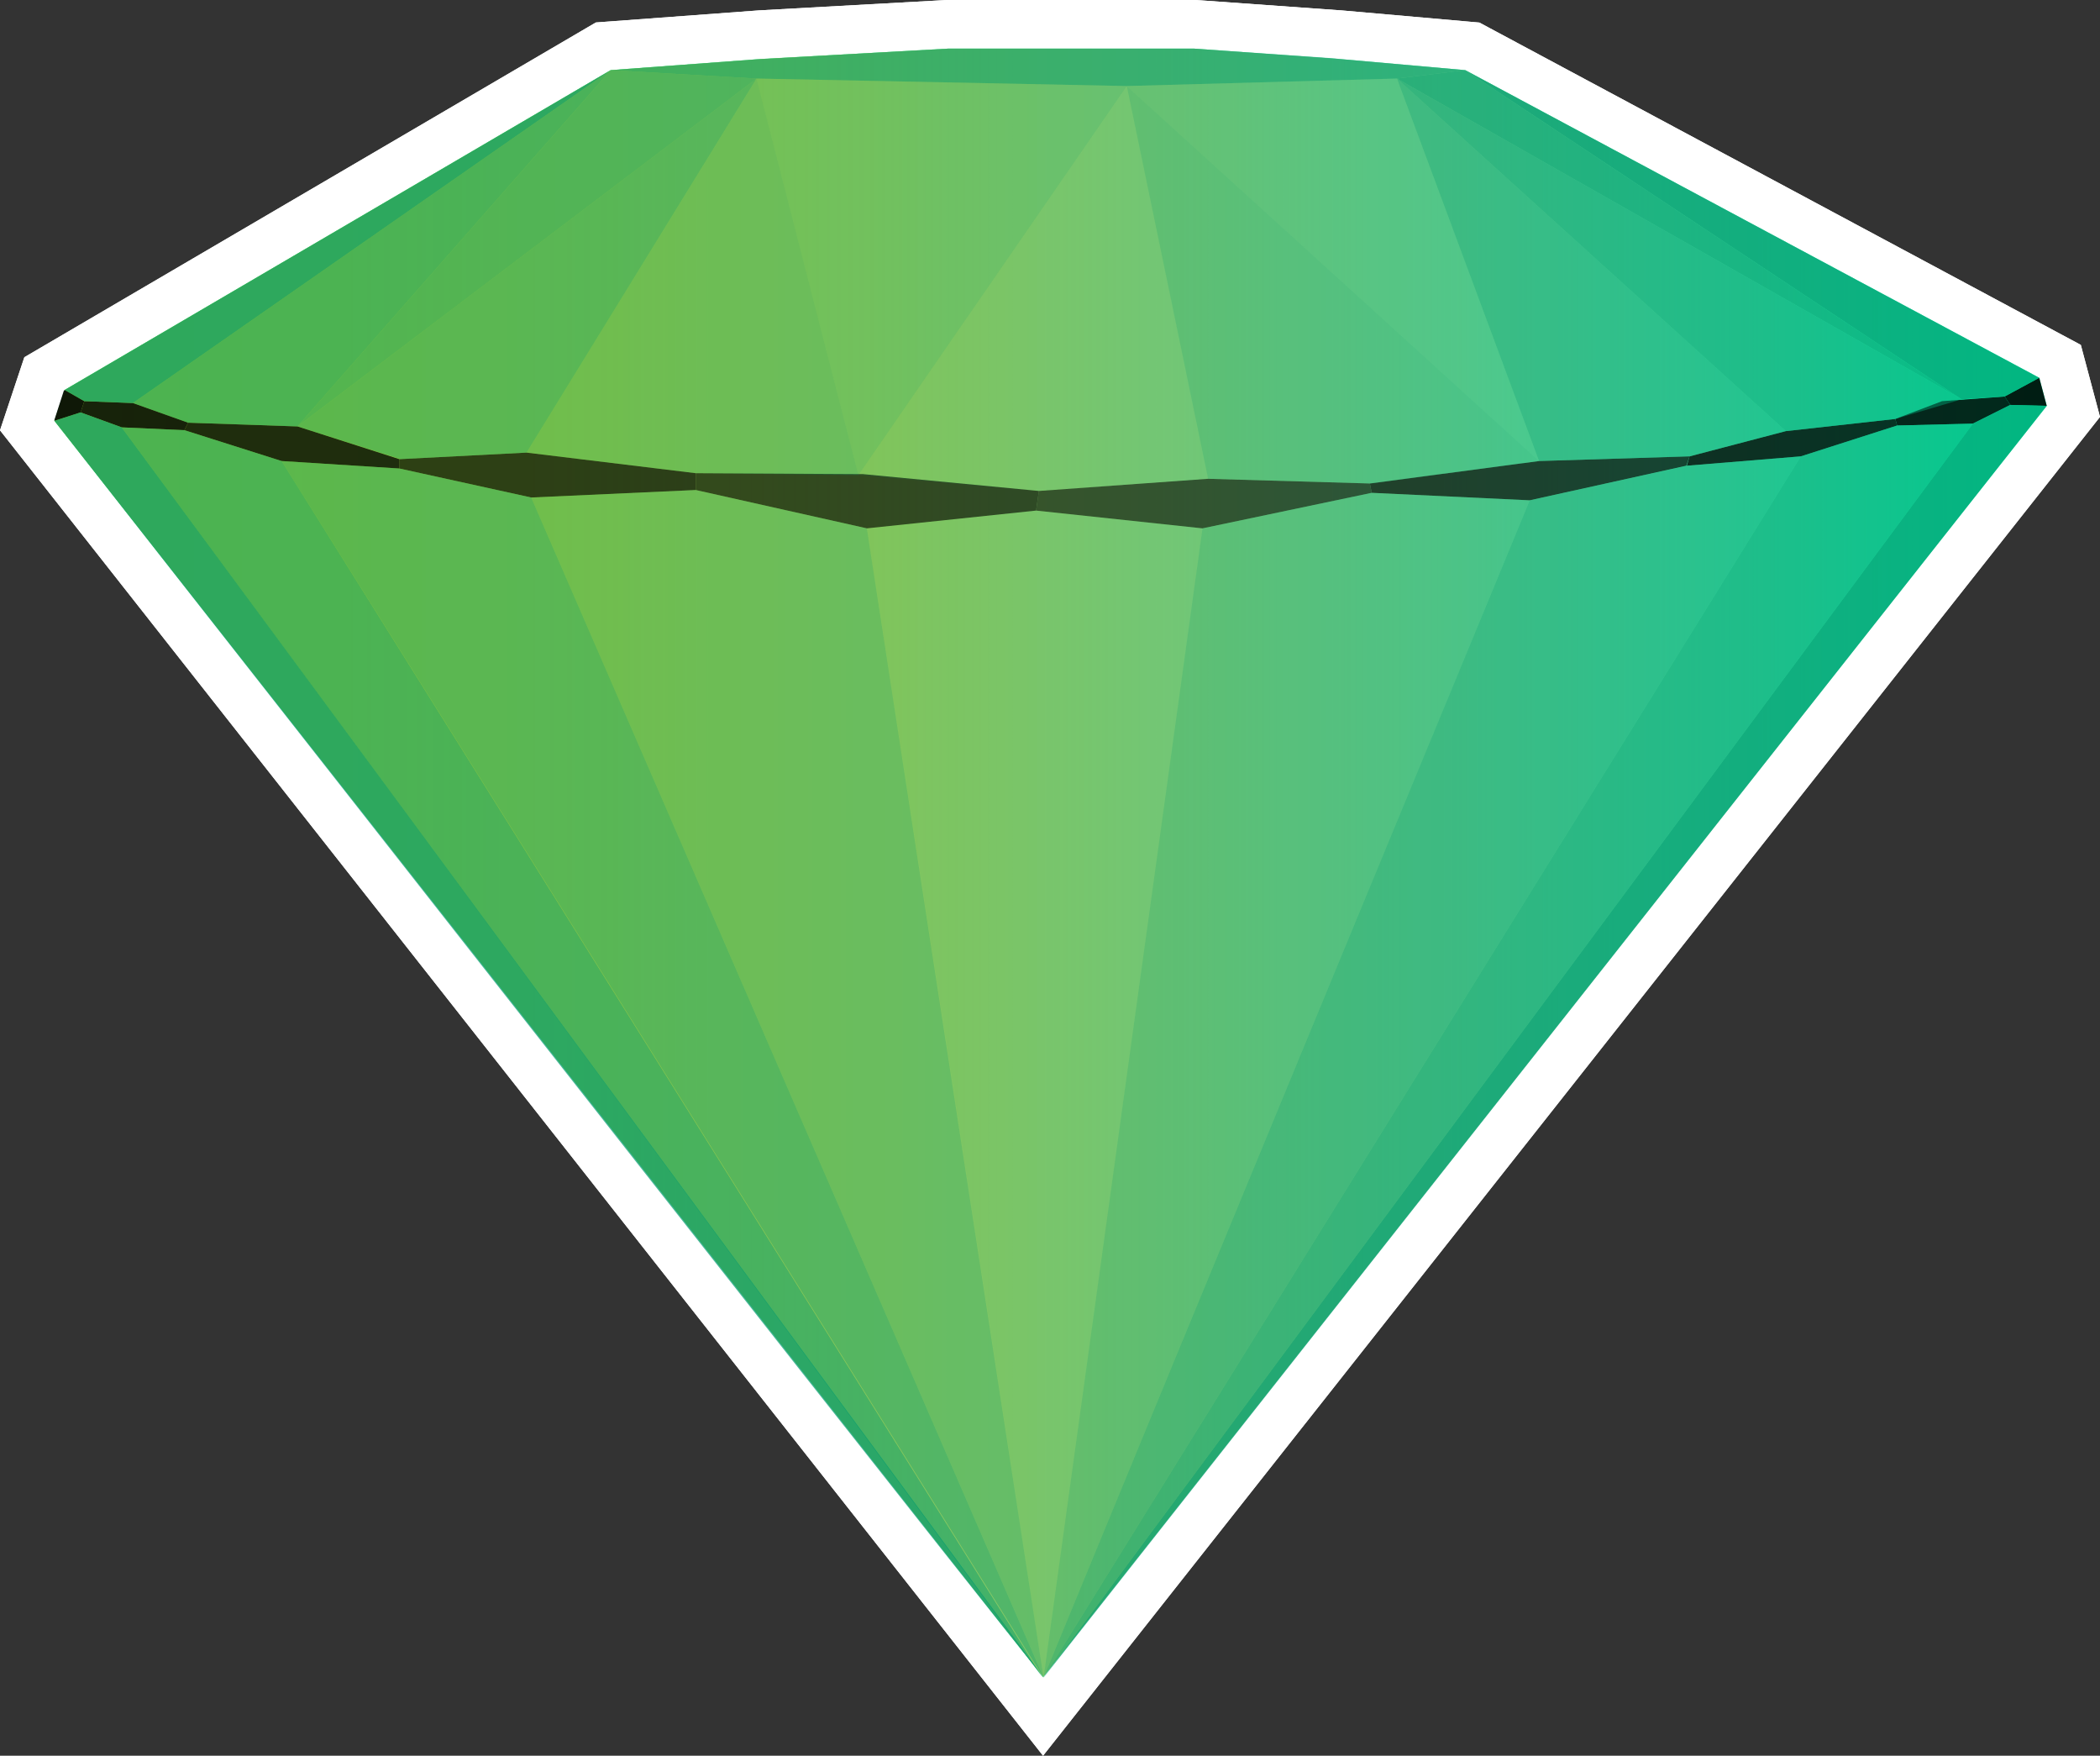 <svg id="Inverse_Green" data-name="Inverse Green" xmlns="http://www.w3.org/2000/svg" xmlns:xlink="http://www.w3.org/1999/xlink" viewBox="0 0 2246.151 1877.491"><rect x="0" y="0" width="2246.151" height="1877.491" fill="#333333" stroke="none"/><defs><style>.cls-1{fill:#00ffb0;}.cls-2{fill:#fff;}.cls-3{fill:url(#linear-gradient);}.cls-4,.cls-5,.cls-6,.cls-7,.cls-8,.cls-9{fill:#000503;}.cls-4{opacity:0.65;}.cls-18,.cls-5{opacity:0.6;}.cls-10,.cls-6{opacity:0.7;}.cls-7{opacity:0.8;}.cls-8{opacity:0.85;}.cls-9{opacity:0.9;}.cls-11,.cls-18,.cls-19{fill:#00996d;}.cls-12{opacity:0.5;}.cls-13{opacity:0.4;}.cls-14{opacity:0.25;}.cls-15{opacity:0.1;}.cls-16{opacity:0.45;}.cls-17{opacity:0.2;}.cls-19{opacity:0.56;}</style><linearGradient id="linear-gradient" x1="171" y1="1344.75" x2="2302" y2="1344.75" gradientUnits="userSpaceOnUse"><stop offset="0" stop-color="#9acd32"/><stop offset="0.137" stop-color="#9ccb34" stop-opacity="0.98"/><stop offset="0.277" stop-color="#a2c63c" stop-opacity="0.92"/><stop offset="0.418" stop-color="#acbe48" stop-opacity="0.821"/><stop offset="0.56" stop-color="#bab359" stop-opacity="0.681"/><stop offset="0.703" stop-color="#cca46f" stop-opacity="0.501"/><stop offset="0.846" stop-color="#e3928a" stop-opacity="0.281"/><stop offset="0.987" stop-color="#fc7da9" stop-opacity="0.025"/><stop offset="1" stop-color="#ff7bac" stop-opacity="0"/></linearGradient></defs><g id="Layer_34" data-name="Layer 34"><polygon class="cls-1" points="29.096 455.071 47.619 399.504 645.258 49.517 813.515 37.053 1013.475 26 1278.121 26 1433.262 37.082 1574.781 49.568 2203.41 386.407 2217.672 439.888 1115.661 1835.496 29.096 455.071"/><path class="cls-2" d="M1390,474l154,11,136,12q307,164.5,614,329,4,15,8,30-536.75,679.75-1073.5,1359.5Q699.75,1543.75,171,872q5.5-16.5,11-33L766,497l162-12,199-11h263m1.855-52H1125.564l-1.434.079-199,11-.486.027-.485.036-162,12-12.028.891-10.408,6.095-292,171-292,171-16.872,9.88-6.182,18.548-5.5,16.499-5.5,16.501-8.862,26.585,17.333,22.02,528.75,671.75,528.75,671.75,40.795,51.829,40.876-51.766,536.75-679.75,536.75-679.75,16.147-20.449L2352.244,842.6l-4-14.998-4-15.002-5.81-21.786L2318.56,780.165l-371.87-199.26-242.13-129.74-9.384-5.029-10.605-.936-136-12-.432-.038-.433-.031-154-11-1.85-.132Z" transform="translate(-112.807 -422)"/><polygon class="cls-1" points="29.096 455.071 47.619 399.504 645.258 49.517 813.515 37.053 1013.475 26 1278.121 26 1433.262 37.082 1574.781 49.568 2203.41 386.407 2217.672 439.888 1115.661 1835.496 29.096 455.071"/><path class="cls-2" d="M1390,474l154,11,136,12q307,164.5,614,329,4,15,8,30-536.75,679.75-1073.5,1359.5Q699.75,1543.75,171,872q5.5-16.5,11-33L766,497l162-12,199-11h263m1.855-52H1125.564l-1.434.079-199,11-.486.027-.485.036-162,12-12.028.891-10.408,6.095-292,171-292,171-16.872,9.88-6.182,18.548-5.5,16.499-5.5,16.501-8.862,26.585,17.333,22.02,528.75,671.75,528.75,671.75,40.795,51.829,40.876-51.766,536.75-679.75,536.75-679.75,16.147-20.449L2352.244,842.6l-4-14.998-4-15.002-5.81-21.786L2318.56,780.165l-371.87-199.26-242.13-129.74-9.384-5.029-10.605-.936-136-12-.432-.038-.433-.031-154-11-1.85-.132Z" transform="translate(-112.807 -422)"/></g><g id="Layer_34_copy_2" data-name="Layer 34 copy 2"><path class="cls-3" d="M2294,826,1680,497l-136-12-154-11H1127L928,485,766,497,182,839l-11,33L1228.5,2215.5Q1765.25,1535.75,2302,856,2298,841,2294,826Z" transform="translate(-112.807 -422)"/></g><g id="slice_copy_5" data-name="slice copy 5"><path class="cls-4" d="M1036,929l-179-1v18l183,41,181-19,3-21Z" transform="translate(-112.807 -422)"/><path class="cls-5" d="M1405,934l173,5q1,5,2,10l-181,38-178-19,3-21Z" transform="translate(-112.807 -422)"/><path class="cls-6" d="M857,928v18l-176,8L540,923V913l136-7Z" transform="translate(-112.807 -422)"/><path class="cls-6" d="M1759,915l161-5-3.483,10L1749,957l-169-8q-1-5-2-10Z" transform="translate(-112.807 -422)"/><path class="cls-7" d="M2023,883l117-13q1,3.5,2,7l-103,33-122,10,3-10Z" transform="translate(-112.807 -422)"/><path class="cls-8" d="M2190,851l67-5,6,9-40,20-81,2q-1-3.5-2-7Z" transform="translate(-112.807 -422)"/><path class="cls-7" d="M431,878l109,35v10l-126-8L310,882l4-8Z" transform="translate(-112.807 -422)"/><path class="cls-8" d="M255,853l59,21-4,8-67-3-44-16,4-12Z" transform="translate(-112.807 -422)"/><path class="cls-9" d="M2257,846l6,9,39,1q-4-15-8-30Z" transform="translate(-112.807 -422)"/><path class="cls-9" d="M182,839l-1,1-10,31v1l28-9,4-12Z" transform="translate(-112.807 -422)"/></g><g id="Yellow_copy_2" data-name="Yellow copy 2"><g class="cls-10"><path class="cls-11" d="M1680,497l614,329-37,20-46,3Z" transform="translate(-112.807 -422)"/></g><g class="cls-12"><path class="cls-11" d="M2023,883l117-13,71-21L1607,506Z" transform="translate(-112.807 -422)"/></g><g class="cls-13"><path class="cls-11" d="M2023,883l-103,27-161,5q-76-204.5-152-409Z" transform="translate(-112.807 -422)"/></g><g class="cls-14"><path class="cls-11" d="M1318,514l87,420,175,5,179-24Z" transform="translate(-112.807 -422)"/></g><g class="cls-15"><path class="cls-11" d="M1318,514q-143.5,208-287,416l193,17,181-13Z" transform="translate(-112.807 -422)"/></g><g class="cls-14"><path class="cls-11" d="M922,506,676,906l181,22,174,2Z" transform="translate(-112.807 -422)"/></g><g class="cls-13"><path class="cls-11" d="M922,506,676,906l-135,7L431,878Z" transform="translate(-112.807 -422)"/></g><g class="cls-12"><path class="cls-11" d="M431,878l-117-4-59-21L766,497Z" transform="translate(-112.807 -422)"/></g><g class="cls-10"><path class="cls-11" d="M255,853l-52-2-21-12L766,497Z" transform="translate(-112.807 -422)"/></g><g class="cls-10"><path class="cls-11" d="M171,872l28-9,44,16s657.333,891.333,986,1337C1005.634,1937.024,171,872,171,872Z" transform="translate(-112.807 -422)"/></g><g class="cls-12"><path class="cls-11" d="M243,879l67,3,104,33,814,1301Z" transform="translate(-112.807 -422)"/></g><g class="cls-13"><path class="cls-11" d="M414,915l126,8,141,31q274,631,548,1262Q821.5,1565.5,414,915Z" transform="translate(-112.807 -422)"/></g><g class="cls-14"><path class="cls-11" d="M681,954l176-8,183,41,189,1229Q955,1585,681,954Z" transform="translate(-112.807 -422)"/></g><g class="cls-15"><path class="cls-11" d="M1040,987l181-19,178,19s-111.333,804-170,1229C1164.333,1791.333,1040,987,1040,987Z" transform="translate(-112.807 -422)"/></g><g class="cls-14"><path class="cls-11" d="M1399,987l181-38,169,8s-344,834-520,1259C1287.667,1791,1399,987,1399,987Z" transform="translate(-112.807 -422)"/></g><g class="cls-13"><path class="cls-11" d="M1749,957l168-37,122-10L1229,2216Q1489,1586.5,1749,957Z" transform="translate(-112.807 -422)"/></g><g class="cls-12"><path class="cls-11" d="M2039,910l103-33,81-2L1229,2216Z" transform="translate(-112.807 -422)"/></g><g class="cls-10"><path class="cls-11" d="M2302,856l-39-1-40,20L1229,2216Q1765.5,1536,2302,856Z" transform="translate(-112.807 -422)"/></g><g class="cls-16"><path class="cls-11" d="M431,878,766,497l156,9Z" transform="translate(-112.807 -422)"/></g><g class="cls-17"><path class="cls-11" d="M922,506l109,424q143.5-208,287-416Z" transform="translate(-112.807 -422)"/></g><g class="cls-17"><path class="cls-11" d="M1759,915,1318,514l289-8Q1683,710.5,1759,915Z" transform="translate(-112.807 -422)"/></g><path class="cls-18" d="M1607,506l604,343L1680,497Z" transform="translate(-112.807 -422)"/><polygon class="cls-19" points="1277.193 52 1421.193 62 1567.193 75 1494.193 84 1205.193 92 809.193 84 653.193 75 809.193 63.444 1014.193 52 1277.193 52"/></g></svg>